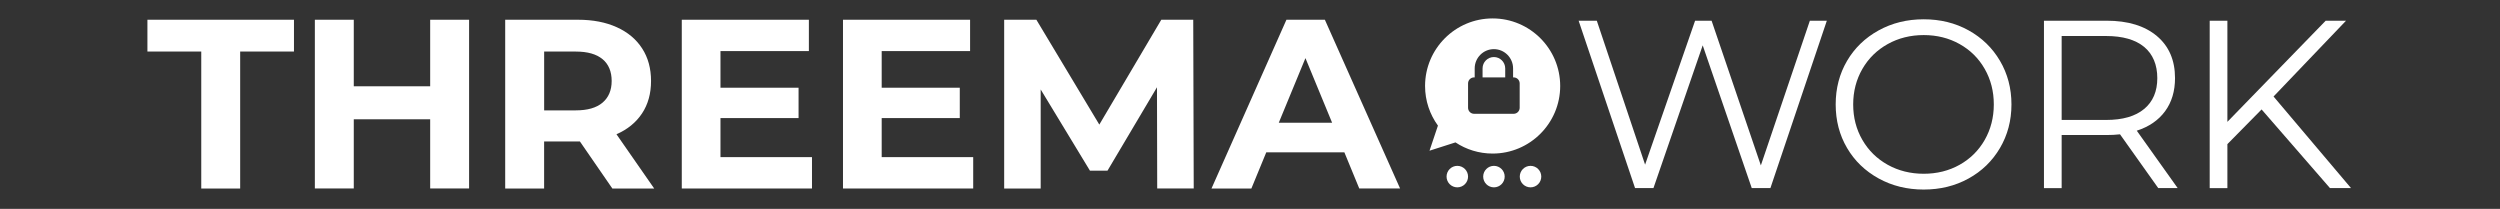 <svg width="407" height="34" viewBox="0 0 407 34" fill="none" xmlns="http://www.w3.org/2000/svg">
<rect x="0" y="0" width="407" height="34" fill="#333333" stroke="none"/>
<g clip-path="url(#clip0_115_149)">
<path d="M237.25 30.5C238.217 30.5 239 29.716 239 28.75C239 27.784 238.217 27 237.25 27C236.284 27 235.5 27.784 235.5 28.75C235.5 29.716 236.284 30.5 237.25 30.5Z" fill="white"/>
<path d="M243.213 30.5C244.18 30.5 244.963 29.716 244.963 28.75C244.963 27.784 244.18 27 243.213 27C242.247 27 241.463 27.784 241.463 28.75C241.463 29.716 242.247 30.5 243.213 30.5Z" fill="white"/>
<path d="M249.17 30.5C250.137 30.5 250.92 29.716 250.92 28.75C250.92 27.784 250.137 27 249.17 27C248.204 27 247.42 27.784 247.42 28.75C247.42 29.716 248.204 30.5 249.17 30.5Z" fill="white"/>
<path d="M32.759 8.395H24V3.214H47.859V8.395H39.1V30.688H32.765V8.395H32.759Z" fill="white"/>
<path d="M76.368 3.214V30.681H70.033V19.419H57.594V30.681H51.258V3.214H57.594V14.048H70.033V3.214H76.368Z" fill="white"/>
<path d="M99.69 30.688L94.41 23.032H88.582V30.688H82.246V3.214H94.099C96.522 3.214 98.628 3.619 100.416 4.433C102.205 5.241 103.578 6.393 104.542 7.887C105.507 9.381 105.989 11.145 105.989 13.185C105.989 15.224 105.501 16.988 104.524 18.464C103.547 19.94 102.156 21.073 100.361 21.857L106.502 30.688H99.696H99.69ZM98.091 9.633C97.102 8.806 95.656 8.395 93.751 8.395H88.588V17.968H93.751C95.656 17.968 97.102 17.551 98.091 16.712C99.08 15.873 99.58 14.697 99.58 13.178C99.58 11.66 99.086 10.453 98.091 9.626V9.633Z" fill="white"/>
<path d="M132.191 25.586V30.688H110.994V3.214H131.685V8.316H117.293V14.281H130.006V19.223H117.293V25.58H132.191V25.586Z" fill="white"/>
<path d="M158.437 25.586V30.688H137.239V3.214H157.93V8.316H143.538V14.281H156.252V19.223H143.538V25.58H158.437V25.586Z" fill="white"/>
<path d="M188.393 30.688L188.357 14.207L180.3 27.785H177.443L169.423 14.563V30.694H163.479V3.214H168.721L178.969 20.283L189.058 3.214H194.259L194.338 30.681H188.393V30.688Z" fill="white"/>
<path d="M218.862 24.802H206.148L203.725 30.688H197.231L209.432 3.214H215.688L227.932 30.681H221.285L218.862 24.796V24.802ZM216.866 19.976L212.526 9.461L208.187 19.976H216.866Z" fill="white"/>
<path d="M243.003 3C249.067 3 254 7.934 254 14C254 20.066 249.067 25 243.003 25C240.765 25 238.688 24.332 236.951 23.182L232.724 24.536L234.096 20.449C232.779 18.637 232 16.405 232 14C232 7.934 236.933 3 242.997 3H243.003ZM243.205 8C241.484 8 240.08 9.409 240.08 11.136V12.6H239.982C239.439 12.6 239 13.04 239 13.585V17.542C239 18.087 239.439 18.527 239.982 18.527H246.422C246.965 18.527 247.404 18.087 247.404 17.542V13.585C247.404 13.04 246.965 12.6 246.422 12.6H246.33V11.136C246.33 9.409 244.926 8 243.205 8ZM243.205 9.286C244.218 9.286 245.049 10.119 245.049 11.136V12.6H241.362V11.136C241.362 10.113 242.192 9.286 243.205 9.286Z" fill="white"/>
</g>
<path d="M297.409 3.372L288.223 30.622H285.185L277.201 7.382L269.182 30.622H266.186L257 3.372H259.959L267.821 26.806L275.962 3.372H278.647L286.667 26.928L294.645 3.372H297.409Z" fill="white"/>
<path d="M305.836 29.048C303.643 27.839 301.929 26.186 300.696 24.084C299.463 21.982 298.849 19.619 298.849 17C298.849 14.381 299.463 12.018 300.696 9.916C301.929 7.814 303.643 6.161 305.836 4.952C308.029 3.743 310.472 3.141 313.175 3.141C315.879 3.141 318.309 3.737 320.472 4.934C322.641 6.131 324.349 7.783 325.594 9.898C326.84 12.012 327.465 14.381 327.465 17C327.465 19.619 326.84 21.988 325.594 24.102C324.349 26.217 322.641 27.875 320.472 29.066C318.303 30.263 315.873 30.858 313.175 30.858C310.478 30.858 308.029 30.257 305.836 29.048ZM319.02 26.83C320.758 25.858 322.119 24.509 323.109 22.784C324.093 21.058 324.592 19.133 324.592 17C324.592 14.867 324.099 12.947 323.109 11.216C322.125 9.49 320.758 8.142 319.02 7.17C317.283 6.197 315.332 5.711 313.182 5.711C311.031 5.711 309.074 6.197 307.325 7.17C305.575 8.142 304.196 9.49 303.199 11.216C302.203 12.941 301.699 14.867 301.699 17C301.699 19.133 302.197 21.058 303.199 22.784C304.196 24.509 305.575 25.858 307.325 26.83C309.074 27.802 311.031 28.288 313.182 28.288C315.332 28.288 317.283 27.802 319.02 26.83Z" fill="white"/>
<path d="M351.366 30.628L345.139 21.867C344.44 21.946 343.711 21.982 342.958 21.982H335.637V30.628H332.757V3.372H342.958C346.433 3.372 349.161 4.205 351.136 5.863C353.11 7.522 354.094 9.806 354.094 12.717C354.094 14.843 353.554 16.642 352.478 18.106C351.403 19.57 349.866 20.633 347.867 21.277L354.526 30.622H351.373L351.366 30.628ZM349.07 17.741C350.498 16.55 351.209 14.873 351.209 12.717C351.209 10.56 350.492 8.816 349.07 7.637C347.642 6.459 345.576 5.863 342.879 5.863H335.637V19.527H342.879C345.576 19.527 347.642 18.932 349.07 17.735V17.741Z" fill="white"/>
<path d="M368.184 17.82L362.619 23.465V30.628H359.739V3.372H362.619V19.837L378.622 3.372H381.933L370.134 15.712L382.747 30.622H379.321L368.184 17.814V17.82Z" fill="white"/>
<defs>
<clipPath id="clip0_115_149">
<rect width="230" height="28" fill="white" transform="translate(24 3)"/>
</clipPath>
</defs>
</svg>
